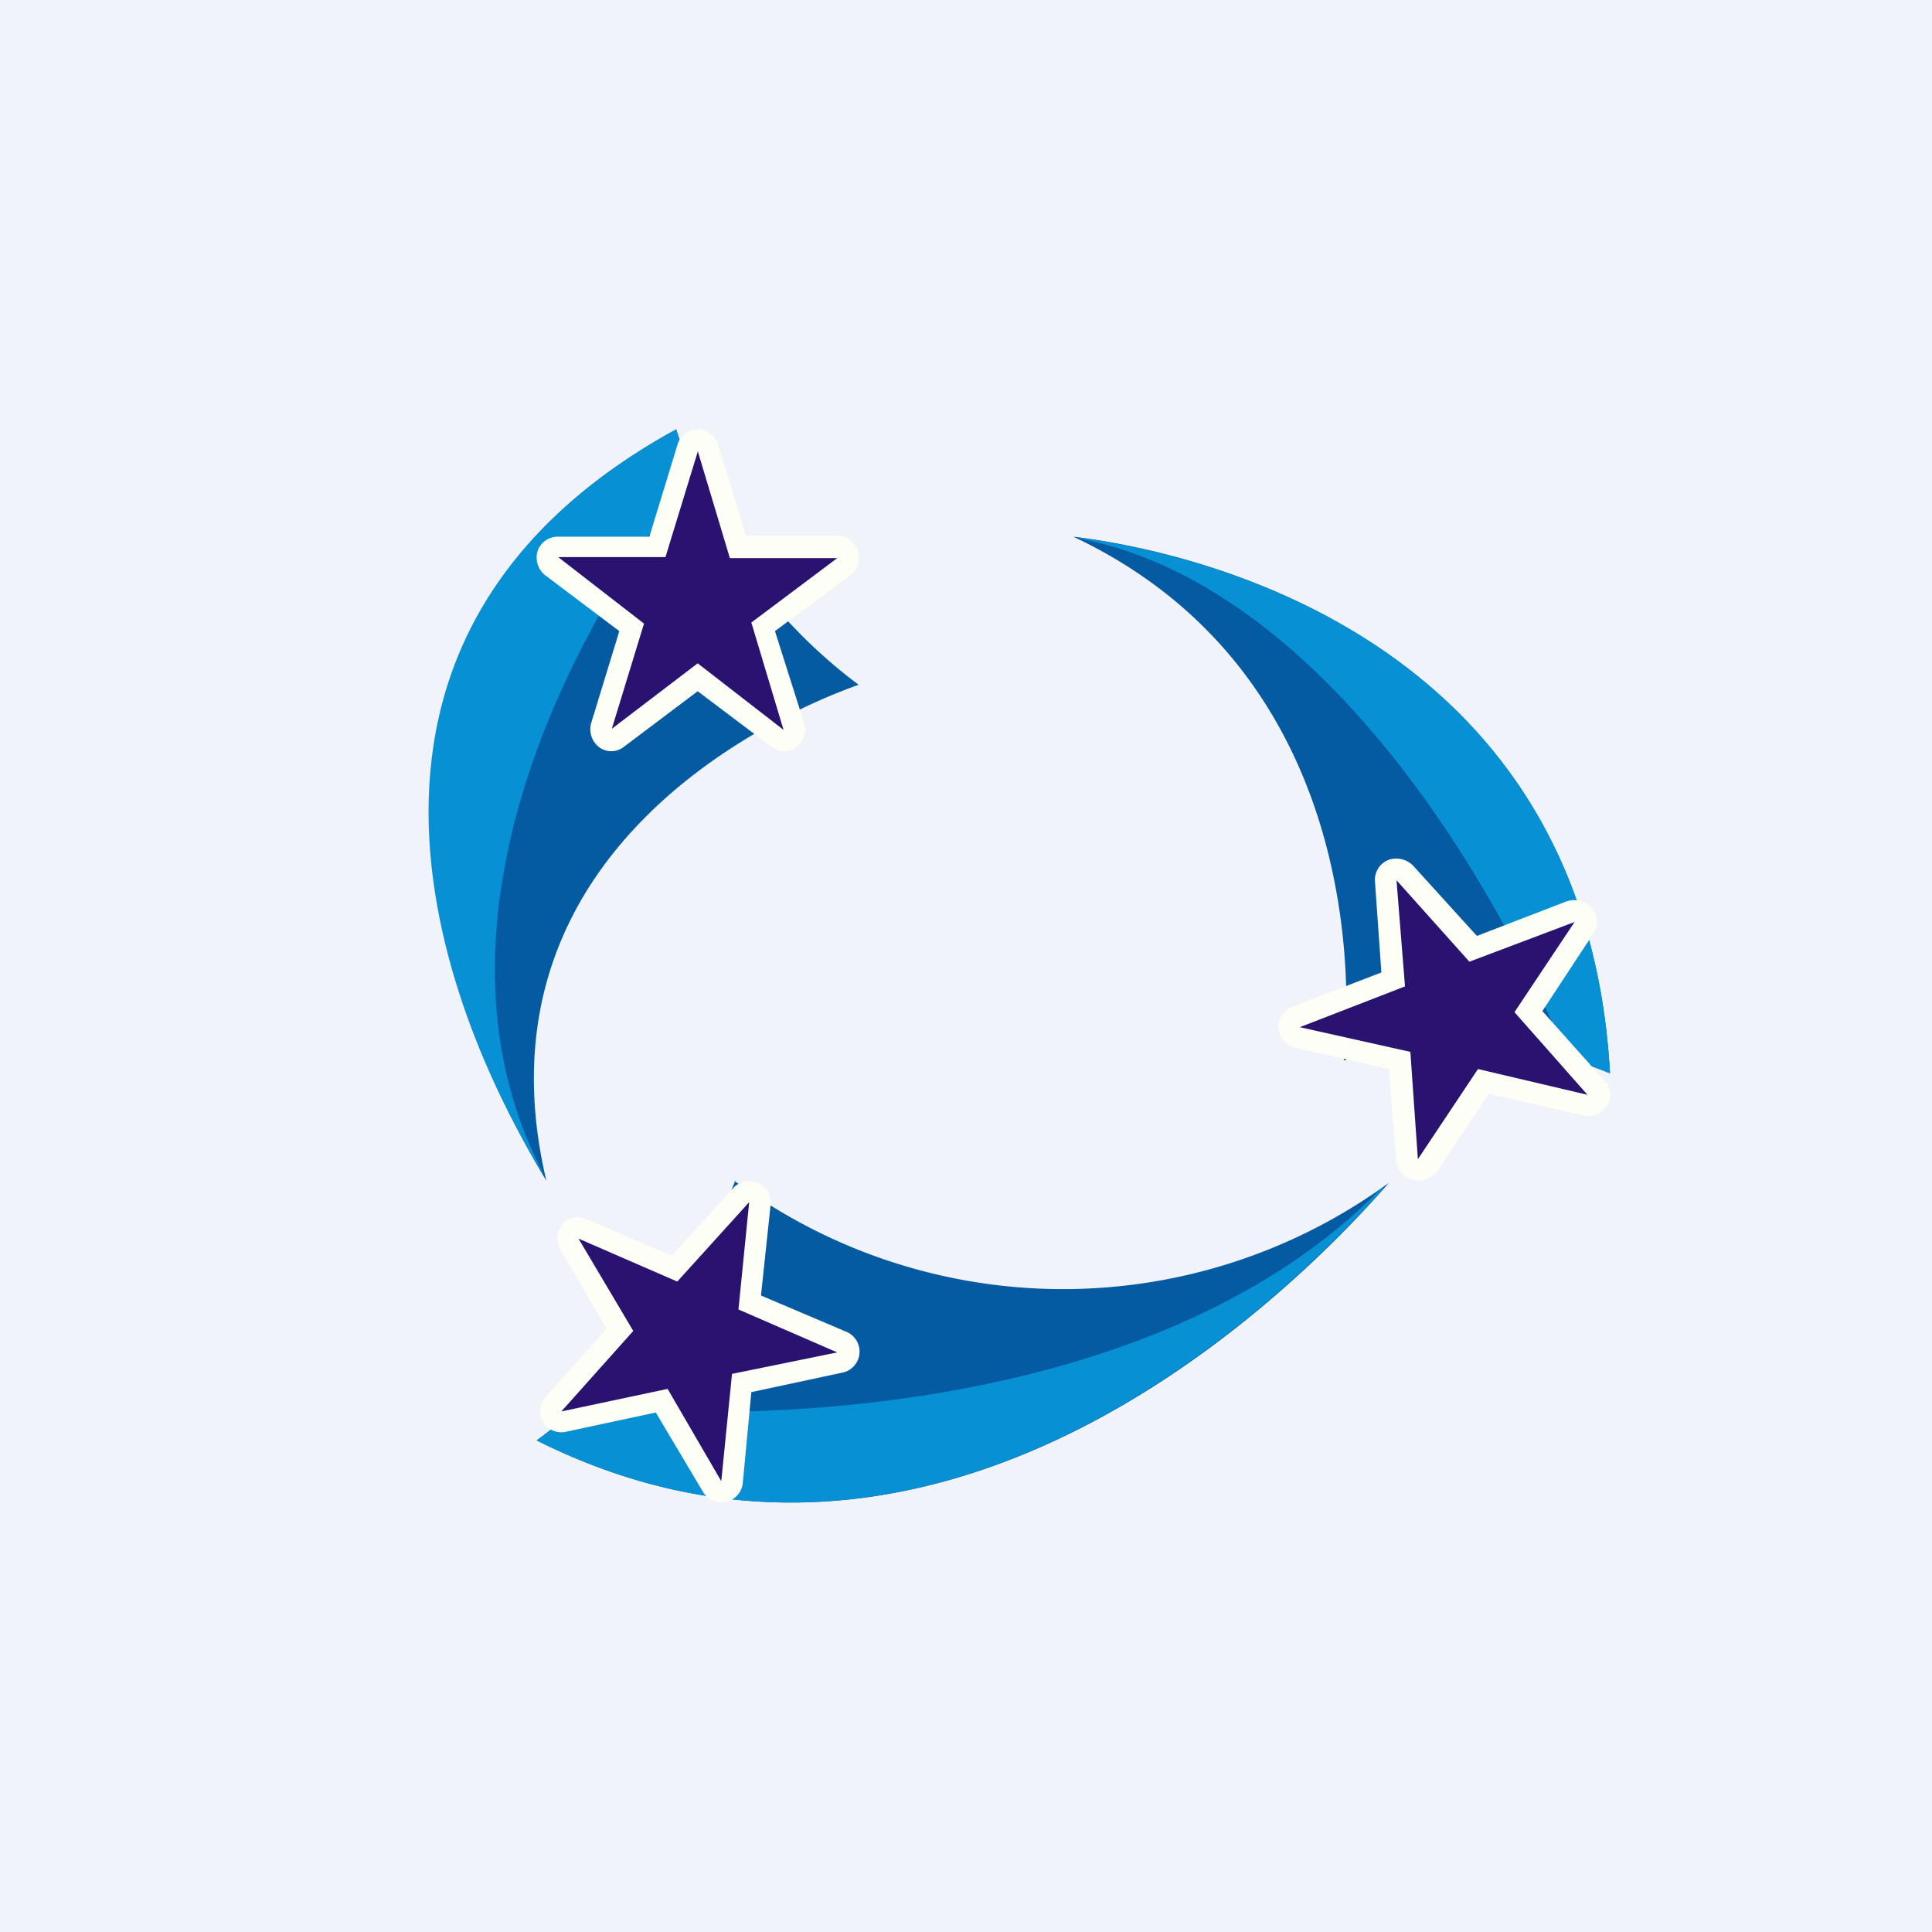 <!-- by TradingView --><svg width="18" height="18" viewBox="0 0 18 18" xmlns="http://www.w3.org/2000/svg"><path fill="#F0F3FA" d="M0 0h18v18H0z"/><path d="M12.52 9.88A3.73 3.73 0 0 1 15 10c-.23-4.1-3.93-4.87-5-5 2.69 1.27 2.59 4.21 2.52 4.88Z" fill="#045BA2"/><path d="M14.6 9.86c-.61-1.54-2.25-4.39-4.53-4.84l-.01-.01c1.13.15 4.72.96 4.94 4.99a2.8 2.8 0 0 0-.4-.14Z" fill="#0890D4"/><path d="M6.85 11A5.47 5.47 0 0 1 5 13.42c3.79 1.9 7.07-1.4 7.94-2.4a5.15 5.15 0 0 1-6.1-.02Z" fill="#045BA2"/><path d="M5.4 13.1c1.8.18 5.47.02 7.47-2.03h.02c-.93 1.05-4.17 4.22-7.89 2.35.1-.07.25-.19.4-.33Z" fill="#0890D4"/><path d="M8 6.38A4.8 4.8 0 0 1 6.3 4c-3.83 2.1-1.86 5.93-1.21 7C4.36 7.9 7.29 6.63 8 6.38Z" fill="#045BA2"/><path d="M6.46 4.44c-1.06 1.28-2.63 4.14-1.4 6.49v.01C4.36 9.81 2.52 6.07 6.3 4c.03.11.08.26.16.44Z" fill="#0890D4"/><path d="M6.5 4a.2.2 0 0 1 .19.14l.26.85h.85a.2.2 0 0 1 .19.14.2.2 0 0 1-.07.23l-.7.52.27.85a.2.2 0 0 1-.07.23.19.19 0 0 1-.23 0l-.69-.52-.69.52a.19.19 0 0 1-.23 0 .21.21 0 0 1-.07-.23l.26-.85-.69-.52a.21.21 0 0 1-.07-.23A.2.2 0 0 1 5.2 5h.85l.26-.85A.2.2 0 0 1 6.5 4Z" fill="#FDFEF6"/><path d="m6.5 4.2.3 1h1l-.8.6.3 1-.8-.62-.8.61.3-.98-.8-.62h1l.3-.98Z" fill="#2A1370"/><path d="M12.94 8.01a.22.22 0 0 1 .23.06l.59.65.83-.32a.22.22 0 0 1 .24.06.2.2 0 0 1 .02.23l-.48.73.58.65c.06.07.07.16.02.23a.21.21 0 0 1-.23.09l-.87-.2-.48.72a.21.21 0 0 1-.23.08.2.2 0 0 1-.15-.17l-.07-.86-.88-.2a.2.2 0 0 1-.15-.18.2.2 0 0 1 .13-.2l.83-.32-.06-.85a.2.2 0 0 1 .13-.2Z" fill="#FDFEF6"/><path d="m13.01 8.2.68.76.98-.37-.56.84.68.77-1.02-.24-.56.84-.07-1-1.03-.23.98-.38-.08-1Z" fill="#2A1370"/><path d="M5.24 11.4a.2.2 0 0 1 .23-.04l.79.34.57-.63a.2.2 0 0 1 .23-.05.2.2 0 0 1 .12.2l-.09.85.8.34a.2.2 0 0 1-.05.38l-.84.18-.08.85a.2.2 0 0 1-.37.08l-.44-.74-.84.18a.2.2 0 0 1-.21-.09.2.2 0 0 1 .02-.23l.57-.64-.43-.74a.2.2 0 0 1 .02-.23Z" fill="#FDFEF6"/><path d="m5.39 11.54.92.4.67-.74-.1 1 .92.4-.98.2-.1 1-.5-.86-.99.21.67-.75-.51-.86Z" fill="#2A1370"/></svg>